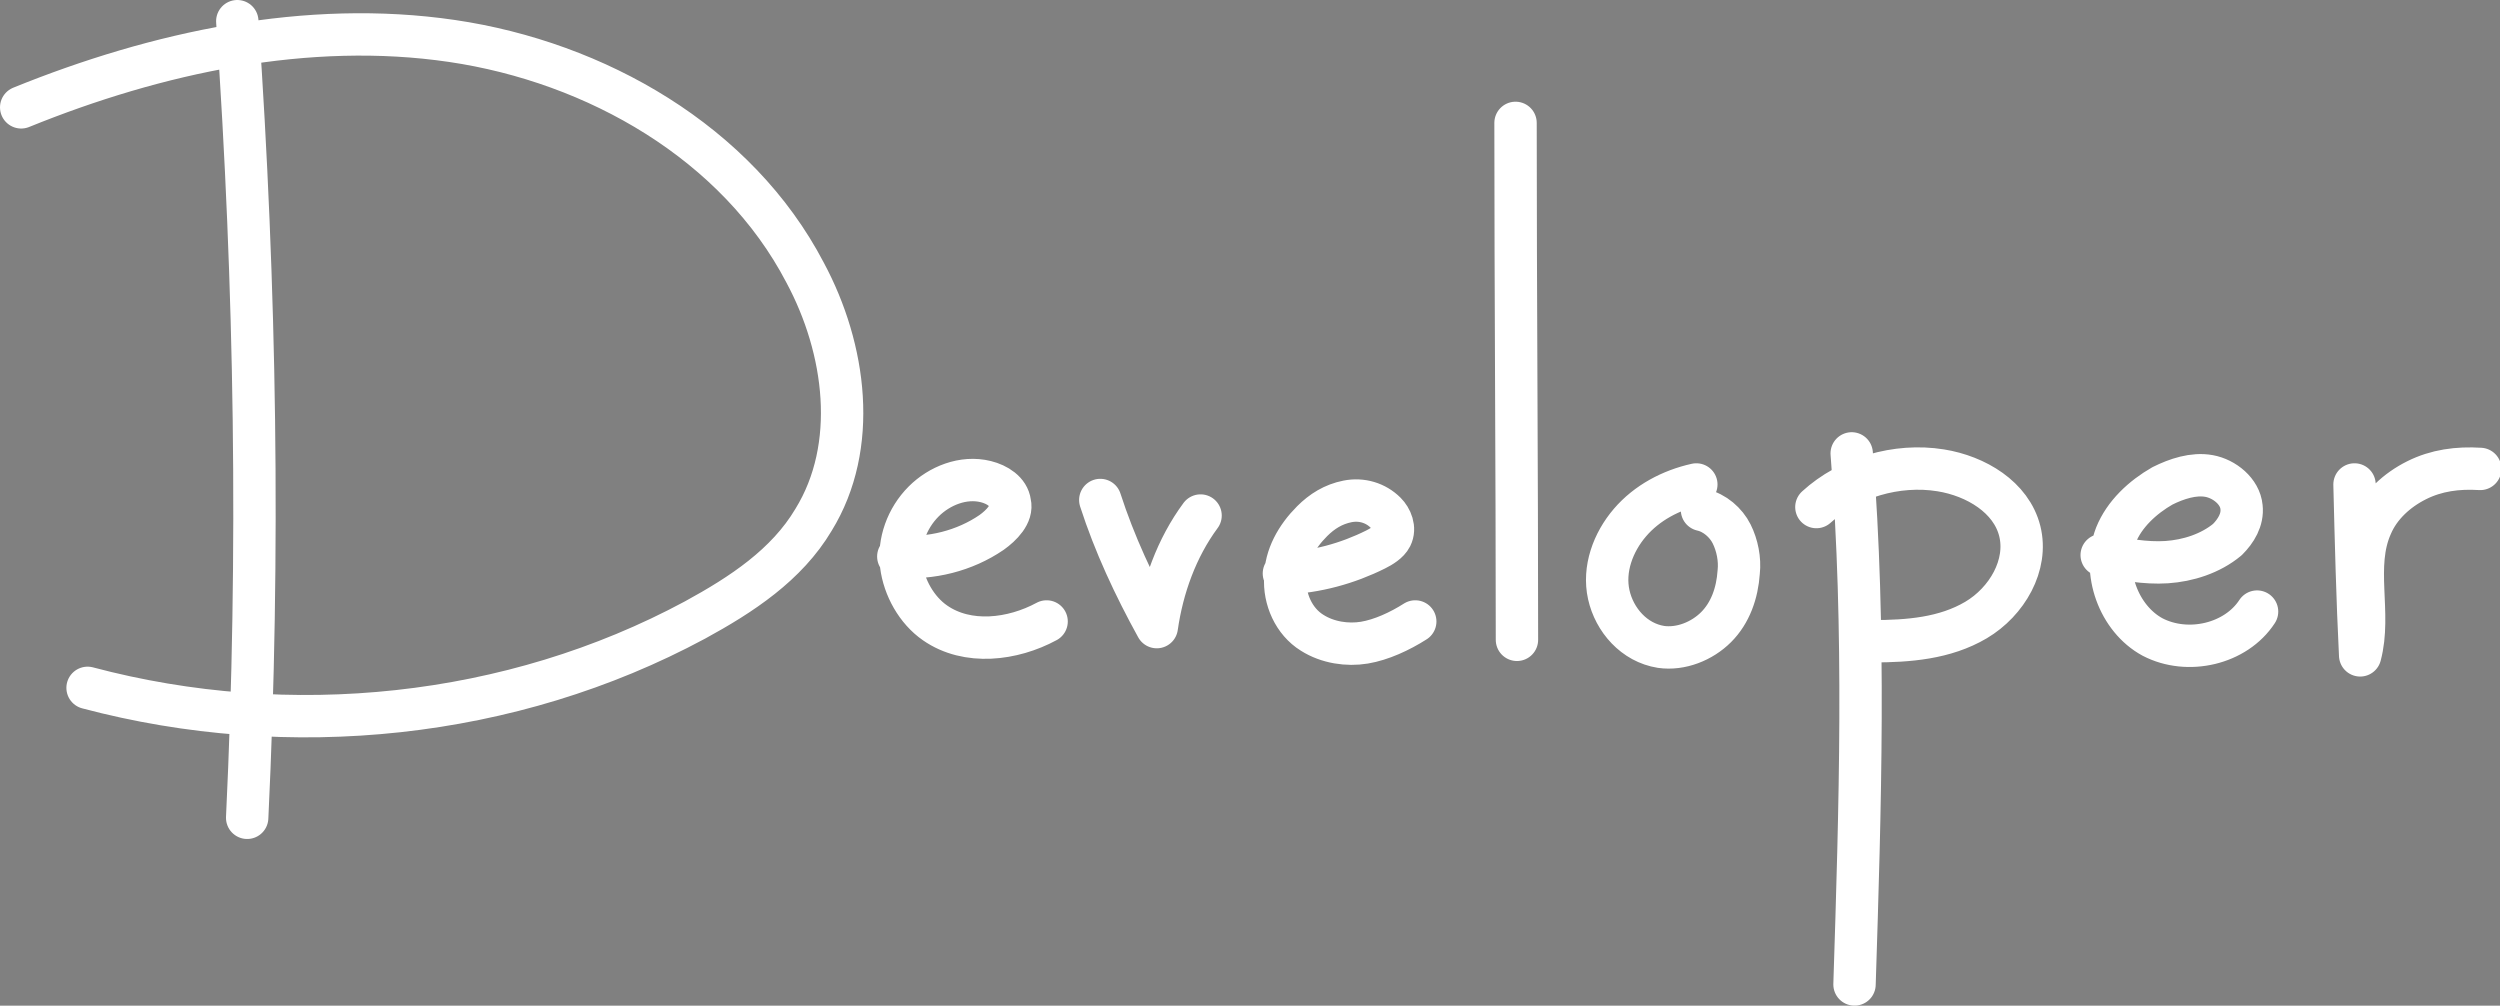 <?xml version="1.0" encoding="utf-8"?>
<!-- Generator: Adobe Illustrator 18.0.0, SVG Export Plug-In . SVG Version: 6.00 Build 0)  -->
<!DOCTYPE svg PUBLIC "-//W3C//DTD SVG 1.1//EN" "http://www.w3.org/Graphics/SVG/1.1/DTD/svg11.dtd">
<svg version="1.1" id="Layer_1" xmlns="http://www.w3.org/2000/svg" xmlns:xlink="http://www.w3.org/1999/xlink" x="0px" y="0px"
	 viewBox="0 0 177 71.2" enable-background="new 0 0 177 71.2" xml:space="preserve">
<rect x="0" y="0" width="177" height="71.2" fill="#808080" stroke="none"/>
<path fill="none" stroke="#FFFFFF" stroke-width="3" stroke-linecap="round" stroke-linejoin="round" stroke-miterlimit="1" d="
	M16.8,1.5c1.3,18.8,1.6,37.6,0.7,56.4 M6.2,48.7c14.3,3.8,30,2.2,43-4.8c3.3-1.8,6.5-3.9,8.4-7.1c3.2-5.2,2.3-12.1-0.6-17.5
	C52.2,10.1,42.2,4.4,32,2.9S11.1,3.7,1.5,7.6 M63.6,39.4c2.3,0.2,4.7-0.4,6.6-1.7c0.7-0.5,1.5-1.3,1.3-2.1c-0.1-0.8-0.9-1.3-1.7-1.5
	c-1.6-0.4-3.3,0.3-4.4,1.4c-1.2,1.2-1.8,2.9-1.6,4.5c0.2,1.6,1.1,3.2,2.4,4.1c2.3,1.6,5.5,1.2,7.9-0.1 M77.9,35.4c1,3.1,2.4,6.1,4,9
	c0.4-2.8,1.4-5.6,3.1-7.9 M90.9,40.6c2.3-0.1,4.5-0.7,6.5-1.7c0.4-0.2,0.9-0.5,1.1-0.9c0.3-0.6,0-1.3-0.4-1.7
	c-0.7-0.7-1.7-1-2.7-0.8c-1,0.2-1.8,0.7-2.5,1.4c-1.1,1.1-1.9,2.5-1.9,4c-0.1,1.5,0.6,3.1,1.9,3.9c1.1,0.7,2.5,0.9,3.7,0.7
	s2.5-0.8,3.6-1.5 M107.3,8.7c0,12.2,0.1,24.4,0.1,36.6 M131.3,69.7c0.4-12.5,0.8-25.1-0.2-37.6 M132.6,45.4c2.5,0,5.1-0.2,7.3-1.5
	s3.7-3.9,3.1-6.3c-0.6-2.4-3.1-3.9-5.6-4.3c-3.1-0.5-6.5,0.5-8.8,2.6 M148.8,39.3c1.5,0.3,3.1,0.6,4.6,0.5s3.1-0.6,4.3-1.6
	c0.6-0.6,1.1-1.4,1-2.3c-0.1-1.1-1.2-2-2.3-2.2s-2.3,0.2-3.3,0.7c-1.4,0.8-2.7,2-3.3,3.5c-1,2.6,0.2,5.9,2.6,7.2
	c2.5,1.3,5.9,0.5,7.4-1.8 M166.7,34.3c0.1,4,0.2,8.1,0.4,12.1c0.8-3-0.5-6.3,0.8-9.2c0.6-1.4,1.8-2.5,3.2-3.2s2.9-0.9,4.5-0.8
	 M120.1,34.3c-1.8,0.4-3.5,1.3-4.7,2.7c-1.2,1.4-1.9,3.3-1.5,5.1c0.4,1.8,1.8,3.4,3.7,3.7c1.4,0.2,2.9-0.4,3.9-1.4
	c1-1,1.5-2.4,1.6-3.9c0.1-0.9-0.1-1.9-0.5-2.7c-0.4-0.8-1.2-1.5-2.1-1.7"/>
<path fill="none" stroke="#373737" stroke-width="3" stroke-linecap="round" stroke-linejoin="round" stroke-miterlimit="10" d="
	M11.5-159.4c0.6,18.4,1.2,36.8,1.8,55.2 M6.8-111.1c13.5,1.8,27.4,0.2,40.1-4.7c3.5-1.3,6.9-2.9,9.9-5.2c2.9-2.3,5.4-5.3,6.5-8.9
	c2.1-7-1.6-14.8-7.4-19.3c-5.7-4.5-13.1-6.5-20.4-7.6c-10.6-1.7-21.4-2.1-32-1.1c-3.4,0.3-7.1,0.9-9.2,3.6 M144.1-119
	c1.9,0.5,4,0.4,5.9-0.2c1-0.4,2.1-1.1,2.1-2.2c0-1-1.1-1.8-2.1-1.9c-2.1-0.3-4.1,1.3-5,3.2c-0.5,1.1-0.7,2.4-0.2,3.5
	c0.4,0.8,1.3,1.4,2.1,1.7c0.9,0.4,2,0.6,3,0.4c1-0.2,2-0.7,2.6-1.5 M161.1-123c0.5,3.2,0.4,6.4-0.2,9.5c0.4-1.9,0.6-3.8,0.5-5.8
	c0-0.7-0.1-1.4,0.2-2.1c0.4-0.9,1.4-1.4,2.4-1.6c1.7-0.3,3.4,0.3,4.7,1.4 M118.2-122.4c-2.5-0.7-5.3-1.1-7.5,0.2
	c-2.3,1.2-3.4,4.6-1.8,6.5c1.5,1.7,4.3,1.5,6.1,0.2c1.8-1.3,2.9-3.4,3.9-5.4c-1.4,1.9-1.2,4.7-0.1,6.8c1.1,2.1,2.9,3.8,4.5,5.5
	c5.1,5.4,9.3,12.1,10.5,19.5c1.2,7.4-1,15.6-6.6,20.5c-3.3,2.9-7.6,4.5-12,4.8s-8.8-0.6-12.8-2.3c-3.3-1.4-6.4-3.5-8.4-6.4
	c-3.1-4.6-3-11.1,0.1-15.8c3-4.7,8.7-7.4,14.2-7.3 M136-114c0.9-1.3,1.4-2.8,1.4-4.4c0-1.5-0.6-3.1-1.7-4.2
	c-1.1-1.1-2.8-1.6-4.3-1.2c-1.8,0.5-3.1,2.2-3.6,4c-0.5,1.8-0.4,3.7-0.3,5.5c0-3.1,0-6.3,0-9.4 M102.2-112.4
	c-0.7-3.8-1.2-7.7-1.6-11.5 M92.2-123.1c-0.1-1.4-1.4-2.6-2.7-2.6c-1.4,0-2.7,1.1-2.9,2.4c-0.1,0.9,0.3,2,1.1,2.5
	c0.8,0.5,1.7,0.5,2.6,0.7c1.5,0.3,2.9,1.4,3.6,2.8c0.5,0.9,0.6,2.1,0,3c-0.7,1-2,1.3-3.2,1.3c-0.9,0-1.9,0-2.7-0.4
	c-0.8-0.4-1.5-1.1-1.6-2.1 M80.6-114.1c-1.8,1-3.7,1.6-5.8,1.7c-2,0-4.1-0.7-5.6-2c-1.5-1.3-2.4-3.4-2.2-5.4
	c0.1-1.1,0.6-2.2,1.2-3.2c1.2-1.8,3.2-3.2,5.4-3.3c0.8-0.1,1.7,0.1,2.4,0.5c0.7,0.4,1.2,1.2,1.2,2.1c0,0.7-0.4,1.4-0.9,1.9
	c-0.5,0.5-1.1,0.8-1.8,1.1c-3.1,1.5-6.4,2.4-9.8,2.6"/>
<path fill="none" stroke="#373737" stroke-width="3" stroke-linecap="round" stroke-linejoin="round" stroke-miterlimit="10" d="
	M96.7-134.2c1.1-0.4,2.3-0.7,3.5-0.8c1.2-0.1,2.4,0.1,3.4,0.8c1,0.7,1.6,1.9,1.4,3c-0.2,1-1,1.9-1.9,2.3c-0.9,0.5-2,0.6-3.1,0.6
	c-1.2,0-2.5-0.2-3.5-1c-0.5-0.4-0.9-1.1-0.8-1.7c0.1-0.6,0.1-1,0.8-1.5"/>
</svg>
